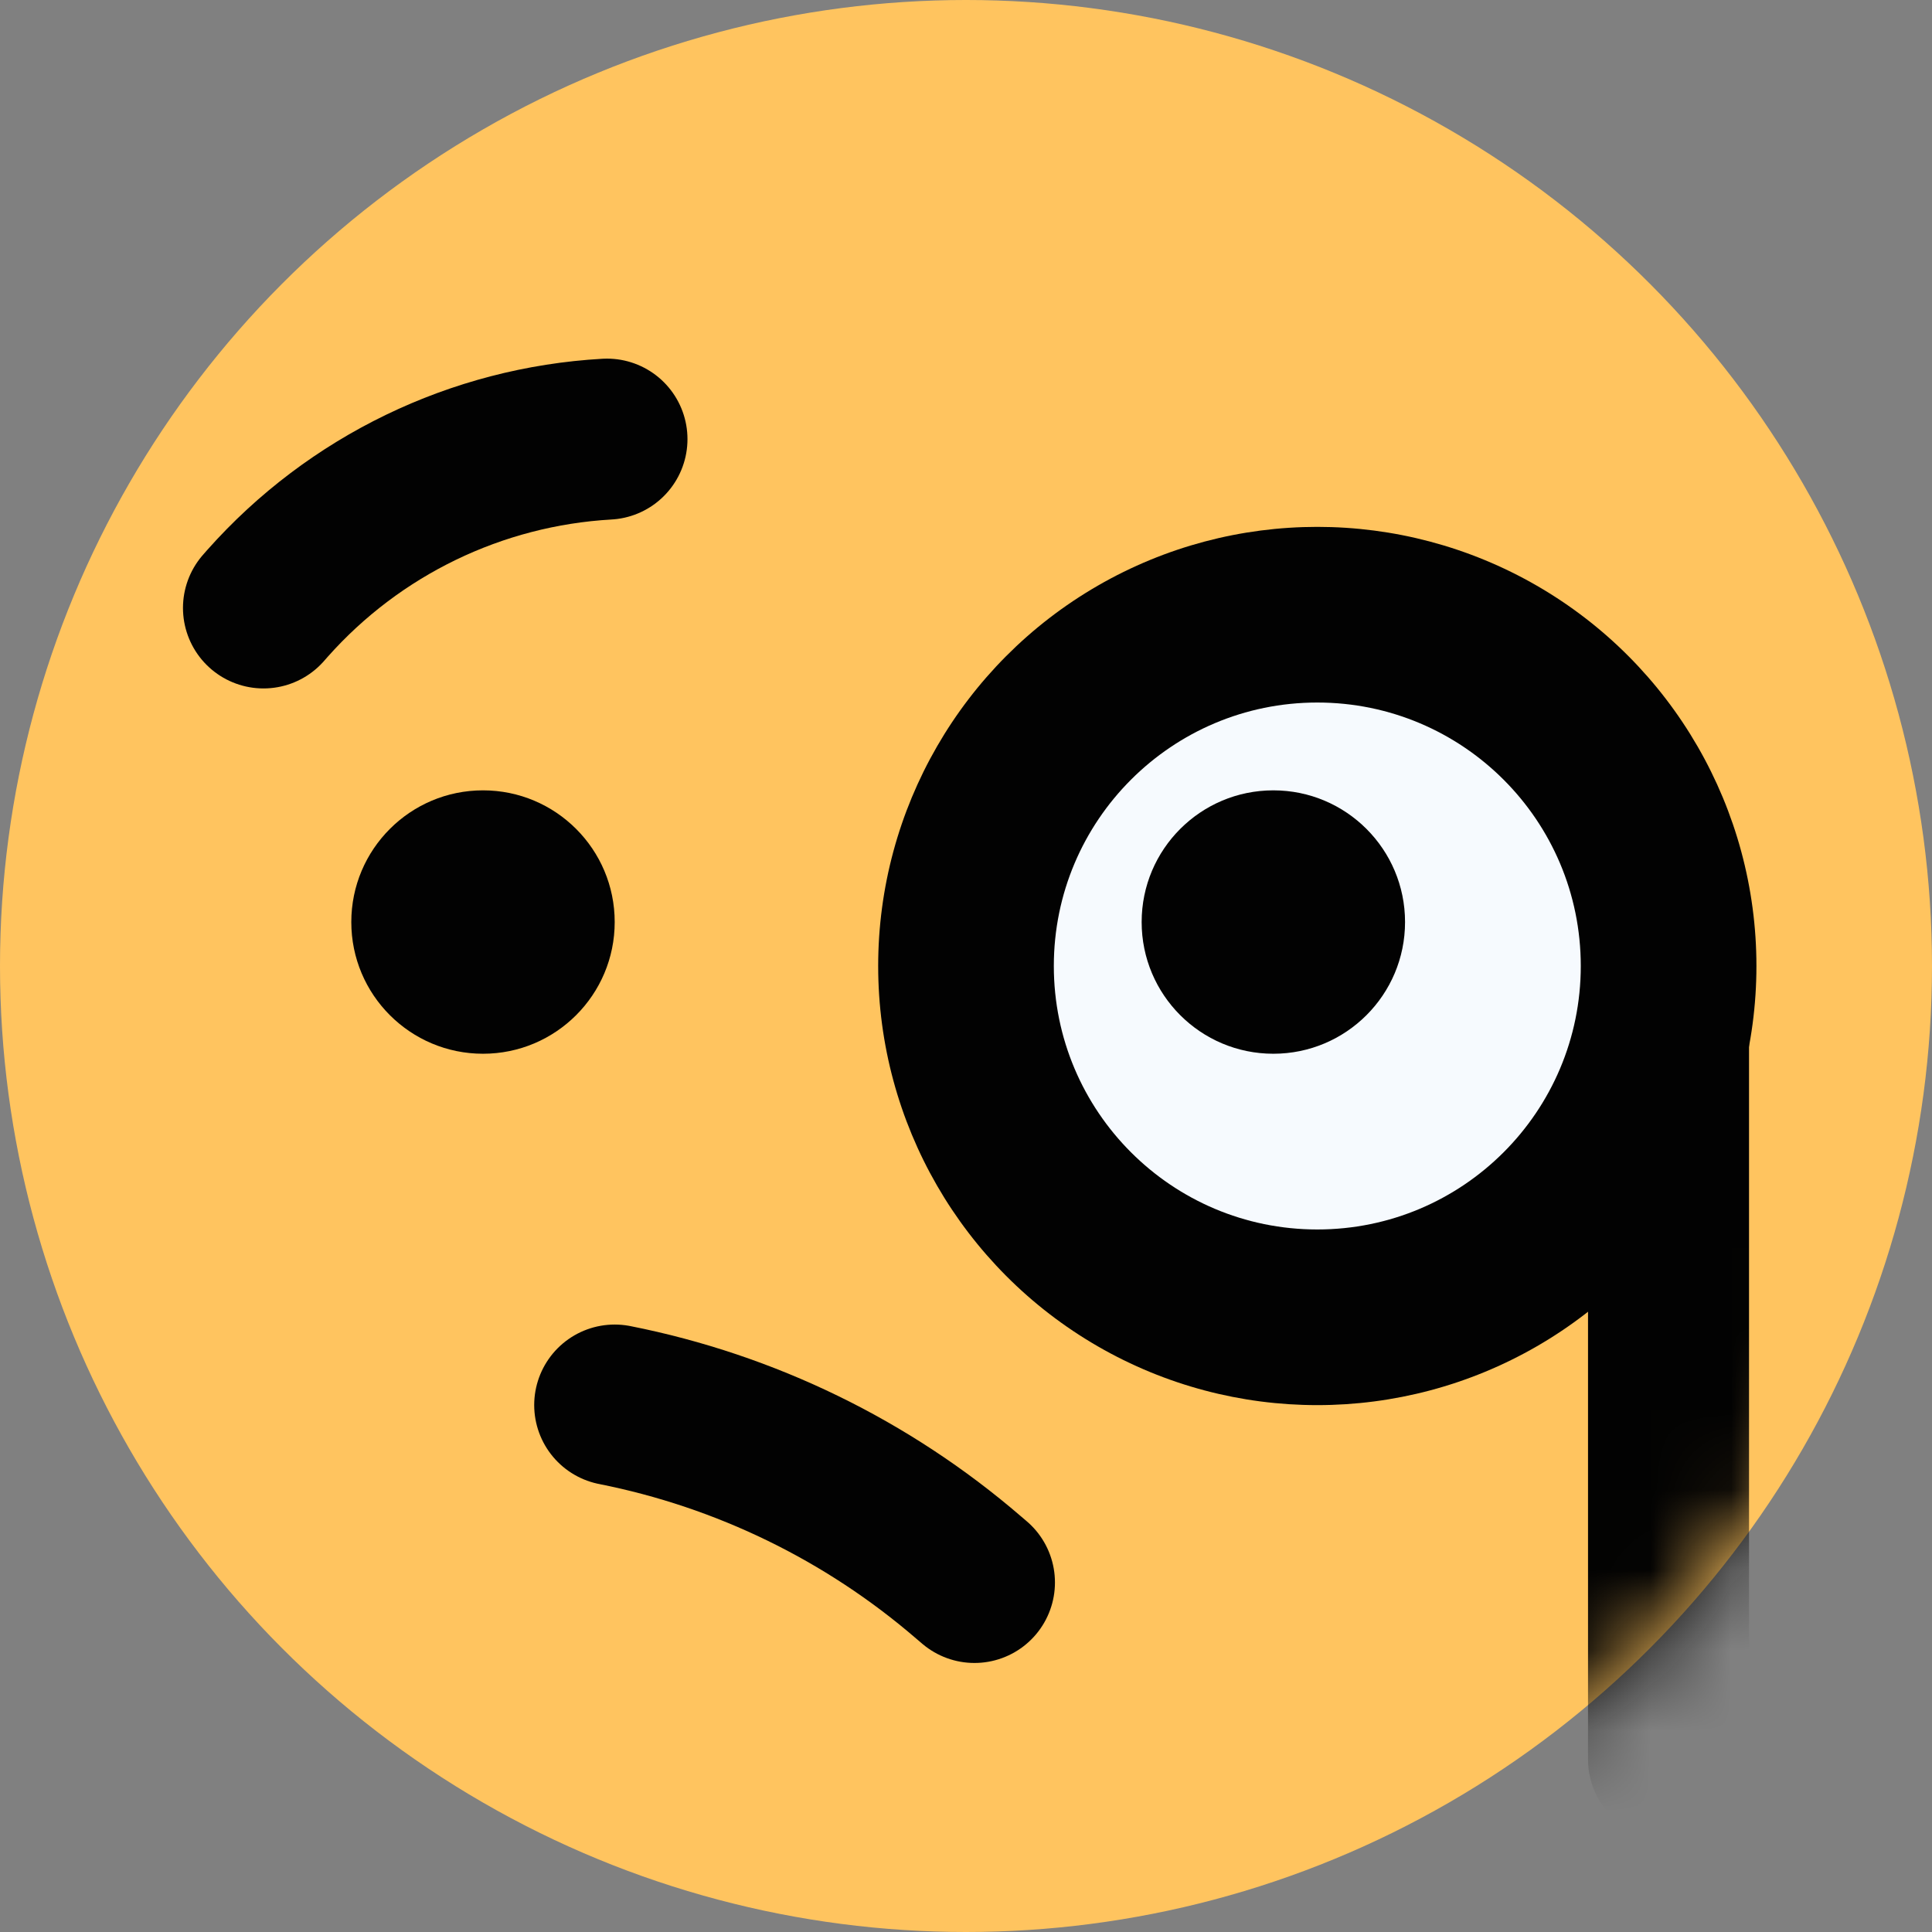 <svg width="24" height="24" viewBox="0 0 24 24" fill="none" xmlns="http://www.w3.org/2000/svg">
<rect x="0" y="0" width="24" height="24" fill="#808080" stroke="none"/>
<circle cx="12" cy="12" r="12" fill="#FFC45F"/>
<circle cx="6" cy="11.454" r="1.636" fill="#020202"/>
<path d="M7.54 5.455V5.455C5.919 5.547 4.402 6.281 3.324 7.494L3.273 7.552" stroke="#020202" stroke-width="2" stroke-linecap="round"/>
<circle cx="16.364" cy="12" r="5.455" fill="#020202"/>
<circle cx="16.364" cy="12" r="3.273" fill="#F6FAFE"/>
<circle cx="15.818" cy="11.454" r="1.636" fill="#020202"/>
<mask id="mask0_1_114" style="mask-type:alpha" maskUnits="userSpaceOnUse" x="0" y="0" width="24" height="24">
<circle cx="12" cy="12" r="12" fill="#FCC145"/>
</mask>
<g mask="url(#mask0_1_114)">
<path d="M20.727 12L20.727 21.855" stroke="#020202" stroke-width="2" stroke-linecap="round"/>
<path d="M7.636 17.454V17.454C9.261 17.776 10.775 18.513 12.03 19.594L12.105 19.658" stroke="#020202" stroke-width="2" stroke-linecap="round"/>
</g>
</svg>
